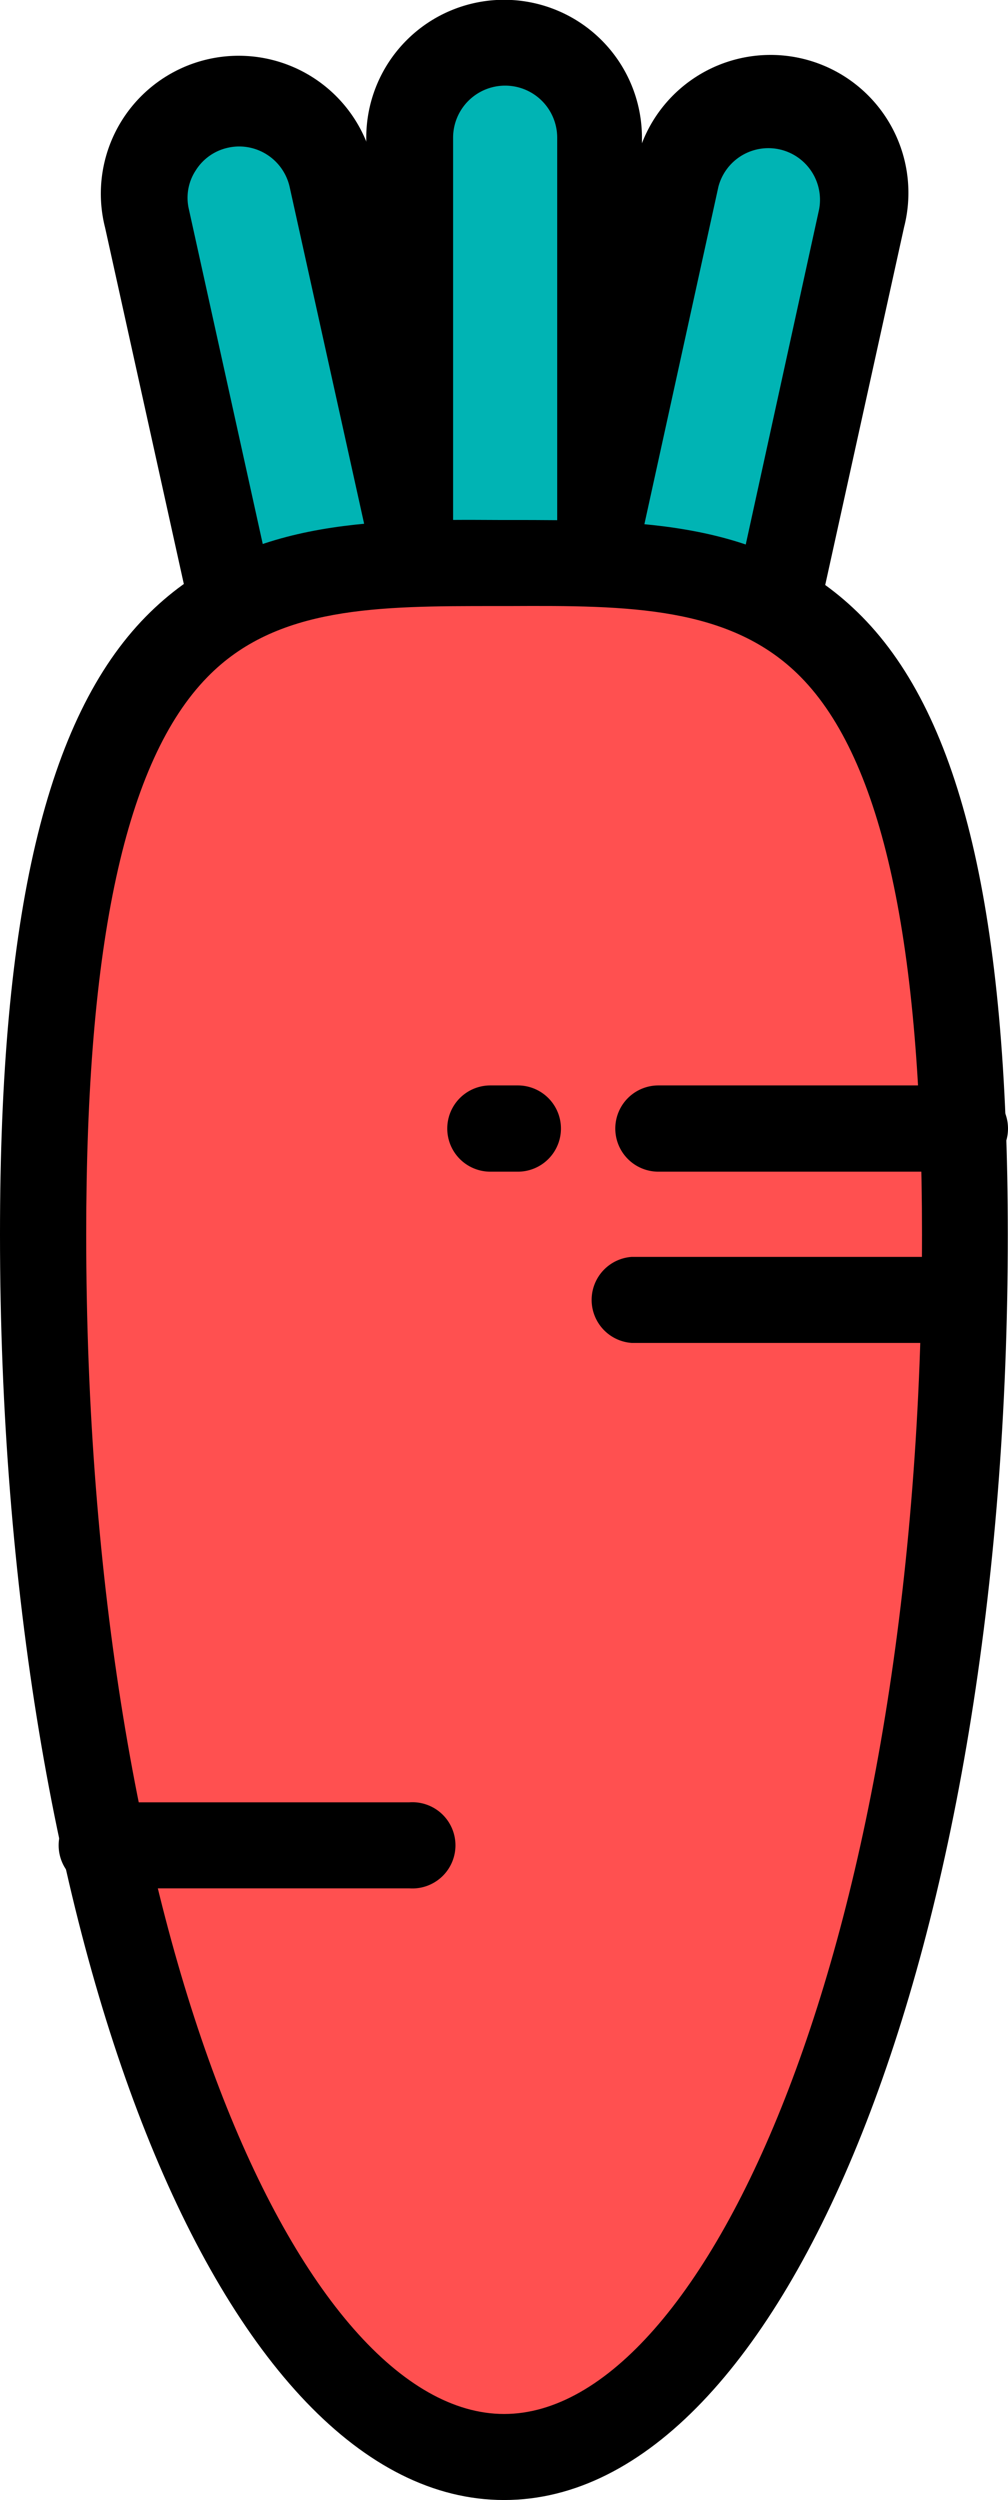 <svg id="Layer_1" data-name="Layer 1" xmlns="http://www.w3.org/2000/svg" viewBox="0 0 48.41 120"><defs><style>.cls-1{fill:#00b4b4;}.cls-2{fill:#ff5050;}.cls-3{fill:#63b78a;}</style></defs><path class="cls-1" d="M627.48,456.84h3.59a2.75,2.75,0,0,1,2.75,2.75V485.9a0,0,0,0,1,0,0h-9.1a0,0,0,0,1,0,0V459.59a2.75,2.75,0,0,1,2.75-2.75Z" transform="translate(-702.56 -305.21) rotate(-12.46)"/><path d="M628,488.6a2.06,2.06,0,0,1-2-1.62l-5.29-23.93a6.62,6.62,0,1,1,12.92-2.86l5.29,23.94a2.07,2.07,0,0,1-1.57,2.46l-8.89,2A1.7,1.7,0,0,1,628,488.6Zm-.85-29.46a2.48,2.48,0,0,0-.54.06,2.44,2.44,0,0,0-1.55,1.09,2.39,2.39,0,0,0-.33,1.86l4.84,21.92,4.85-1.07-4.85-21.92a2.49,2.49,0,0,0-2.42-1.94Z" transform="translate(-615.66 -452.11)"/><path class="cls-1" d="M645.92,456.84H655a0,0,0,0,1,0,0v26.31a2.75,2.75,0,0,1-2.75,2.75h-3.59a2.75,2.75,0,0,1-2.75-2.75V456.84A0,0,0,0,1,645.92,456.84Z" transform="translate(568.22 619.89) rotate(-167.54)"/><path d="M651.77,488.6a1.7,1.7,0,0,1-.44-.05l-8.89-2a2.07,2.07,0,0,1-1.57-2.46l5.29-23.94a6.62,6.62,0,1,1,12.92,2.86L653.79,487A2.06,2.06,0,0,1,651.77,488.6Zm-6.42-5.6,4.85,1.07L655,462.15a2.48,2.48,0,0,0-4.84-1.07Z" transform="translate(-615.66 -452.11)"/><path class="cls-1" d="M22.41,2.07H26a2.75,2.75,0,0,1,2.75,2.75V31.13a0,0,0,0,1,0,0h-9.1a0,0,0,0,1,0,0V4.82a2.75,2.75,0,0,1,2.75-2.75Z"/><path d="M644.42,485.3h-9.1a2.07,2.07,0,0,1-2.07-2.06V458.72a6.62,6.62,0,0,1,13.24,0v24.52A2.07,2.07,0,0,1,644.42,485.3Zm-7-4.13h5V458.72a2.48,2.48,0,0,0-5,0Z" transform="translate(-615.66 -452.11)"/><path class="cls-2" d="M662,511.36c0,32.41-9.91,58.68-22.14,58.68s-22.14-26.27-22.14-58.68,9.91-32.23,22.14-32.23S662,479,662,511.36Z" transform="translate(-615.66 -452.11)"/><path d="M639.87,572.11c-13.57,0-24.21-26.69-24.21-60.75,0-15.37,2.23-24.79,7-29.65,4.57-4.65,10.68-4.68,17-4.64h.4c6.36,0,12.42,0,17,4.64,4.79,4.86,7,14.28,7,29.65C664.07,545.42,653.44,572.11,639.87,572.11Zm-.4-90.91c-5.65,0-10.53,0-13.85,3.41-3.92,4-5.82,12.73-5.82,26.75,0,33.87,10.38,56.62,20.07,56.62s20.07-22.75,20.07-56.62c0-14-1.9-22.77-5.82-26.75-3.36-3.41-8.28-3.44-14-3.41h-.6Z" transform="translate(-615.66 -452.11)"/><line class="cls-3" x1="31.62" y1="54.17" x2="46.34" y2="54.17"/><path d="M662,508.35H647.28a2.07,2.07,0,0,1,0-4.14H662a2.07,2.07,0,0,1,0,4.14Z" transform="translate(-615.66 -452.11)"/><line class="cls-3" x1="24.86" y1="54.17" x2="23.54" y2="54.17"/><path d="M640.53,508.35h-1.32a2.07,2.07,0,1,1,0-4.14h1.32a2.07,2.07,0,0,1,0,4.14Z" transform="translate(-615.66 -452.11)"/><line class="cls-3" x1="30.3" y1="62.4" x2="46.31" y2="62.4"/><path d="M662,516.57H646a2.07,2.07,0,0,1,0-4.13h16a2.07,2.07,0,0,1,0,4.13Z" transform="translate(-615.66 -452.11)"/><line class="cls-3" x1="5.03" y1="88.58" x2="19.66" y2="88.58"/><path d="M635.32,542.75H620.69a2.07,2.07,0,1,1,0-4.13h14.63a2.07,2.07,0,1,1,0,4.13Z" transform="translate(-615.66 -452.11)"/></svg>